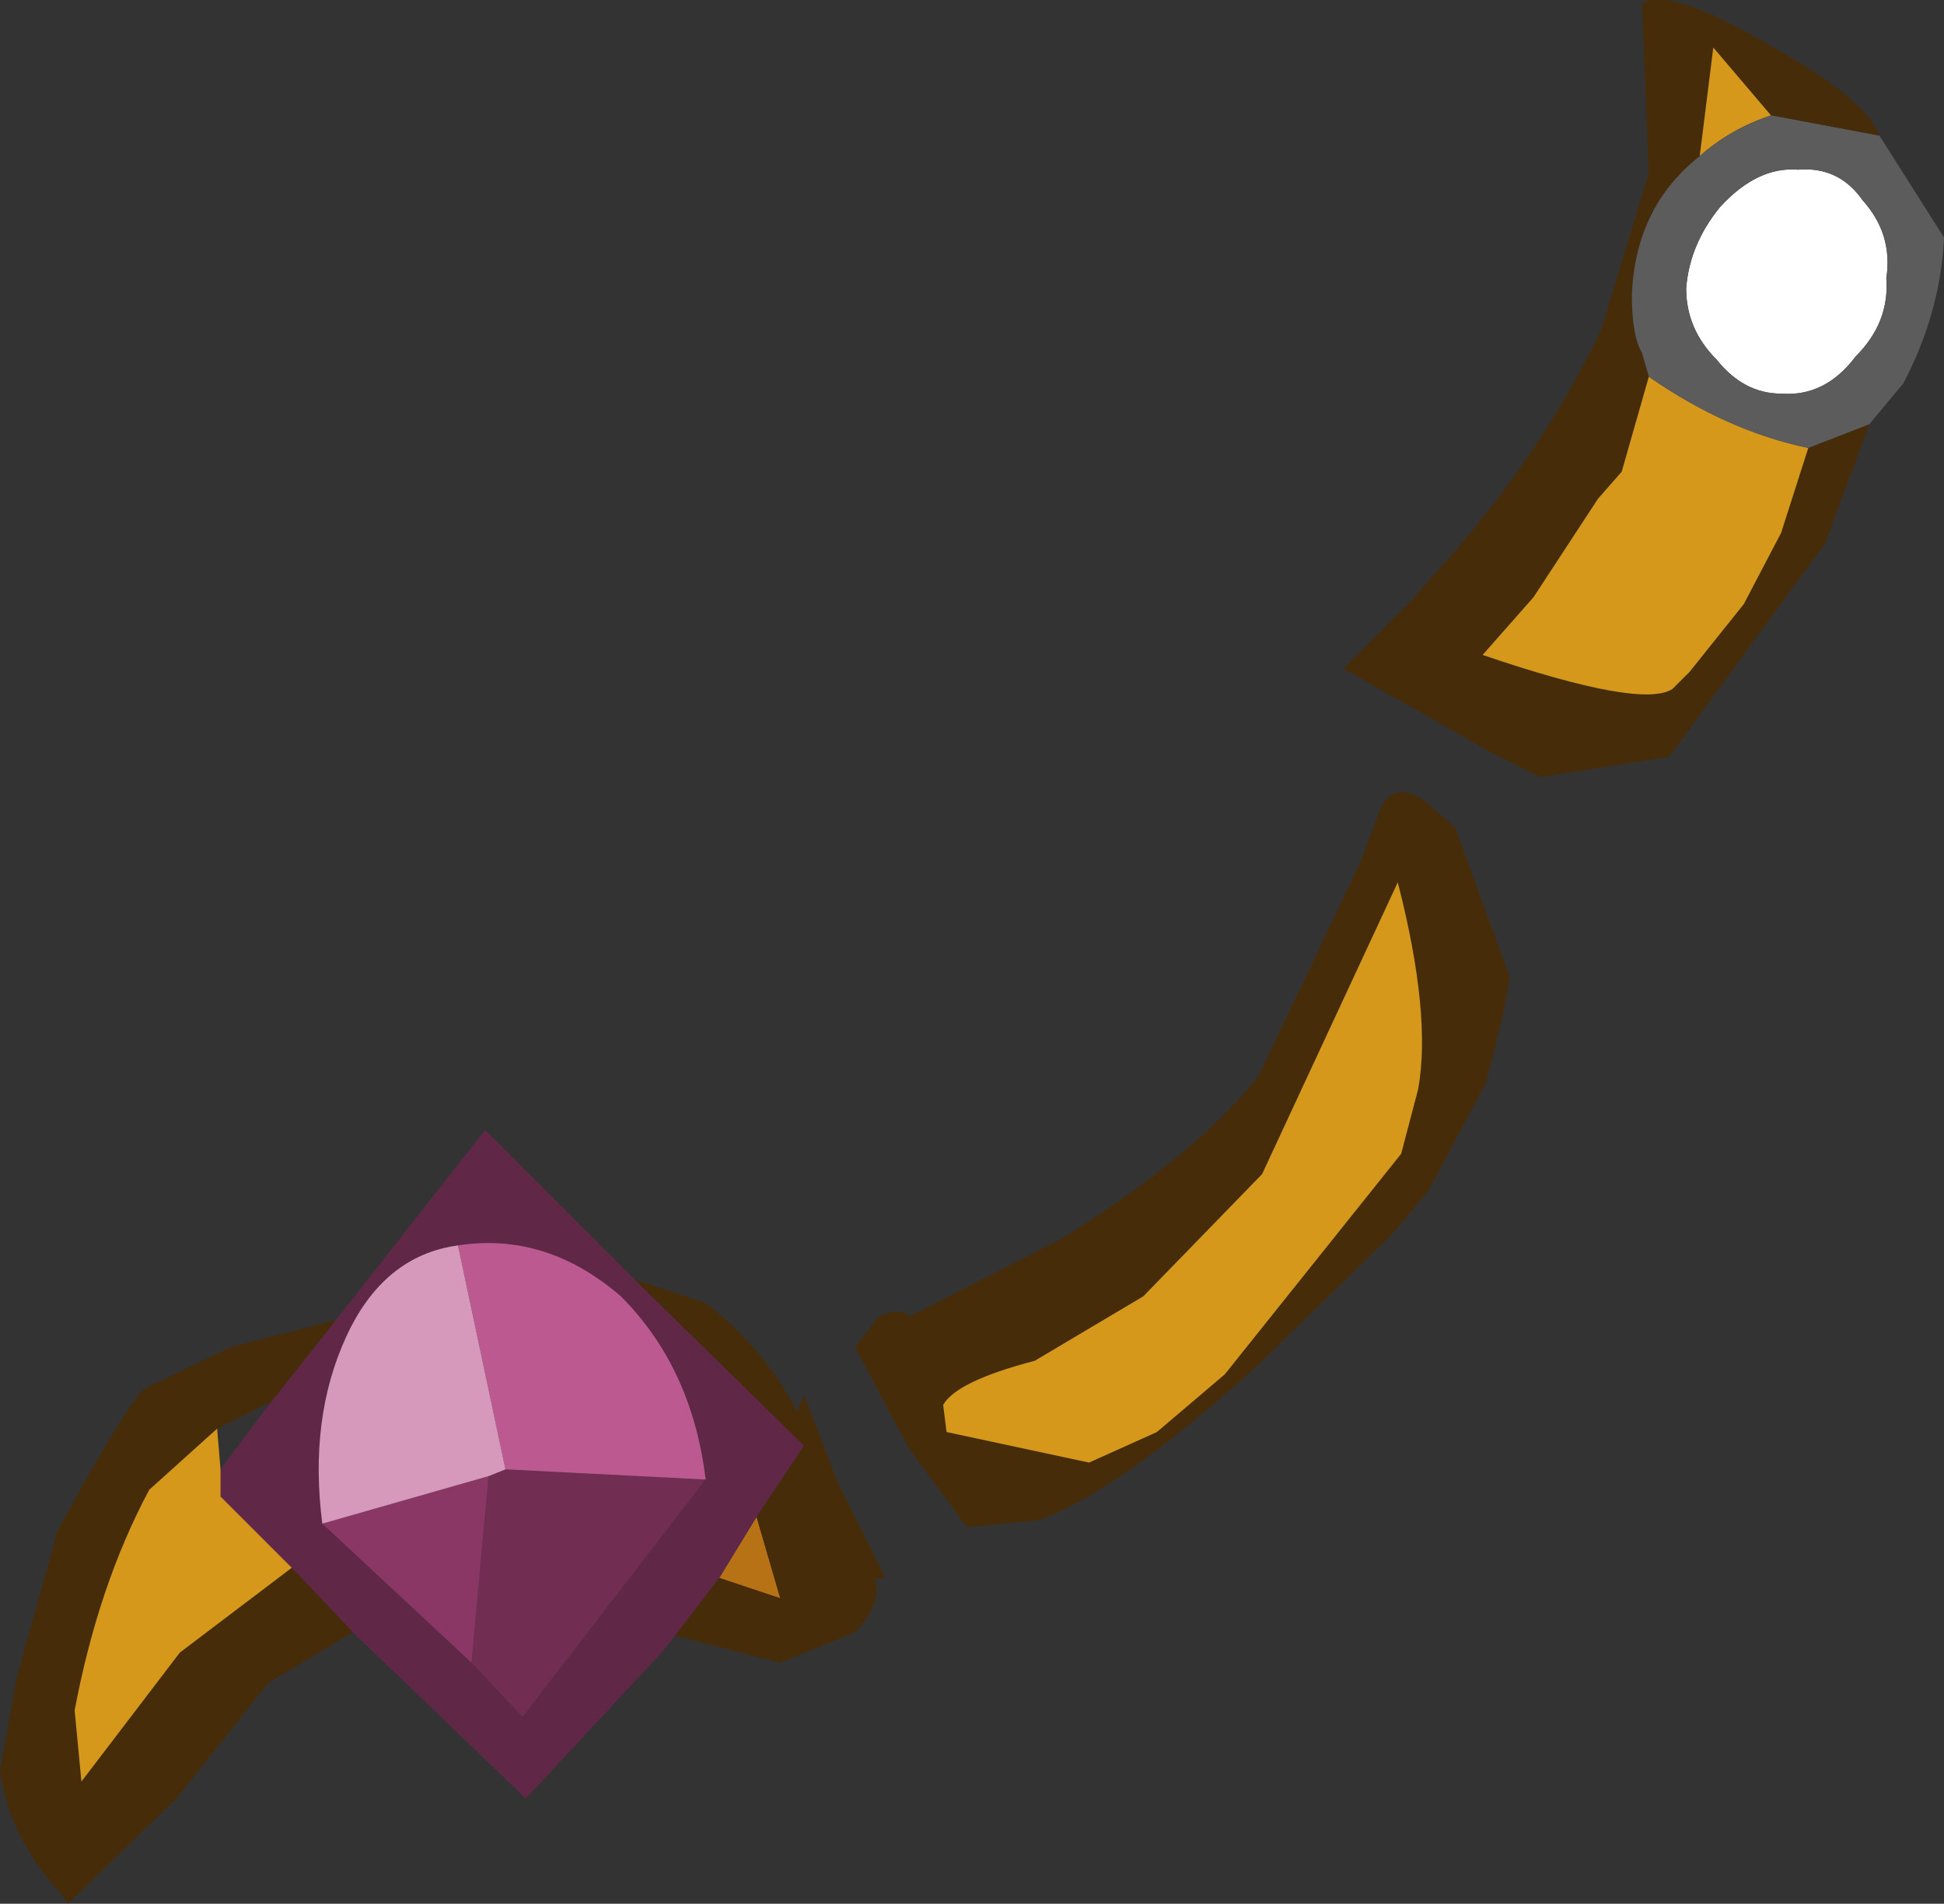 <?xml version="1.0" encoding="UTF-8" standalone="no"?>
<svg xmlns:ffdec="https://www.free-decompiler.com/flash" xmlns:xlink="http://www.w3.org/1999/xlink" ffdec:objectType="shape" height="28.05px" width="28.65px" xmlns="http://www.w3.org/2000/svg">
  <rect width="100%" height="100%" fill="#333333" stroke="none"/>
  <g transform="matrix(1.0, 0.0, 0.0, 1.0, -2.85, -7.8)">
    <path d="M14.0 30.15 L14.35 31.35 13.45 31.05 14.0 30.15" fill="#b77215" fill-rule="evenodd" stroke="none"/>
    <path d="M13.25 29.6 Q13.05 27.95 12.0 26.9 10.9 25.95 9.6 26.15 8.5 26.3 7.95 27.5 7.4 28.7 7.6 30.25 L9.8 32.3 10.55 33.1 13.25 29.6 M12.8 31.9 L12.6 32.15 10.6 34.3 8.05 31.85 7.15 30.9 6.1 29.85 6.1 29.45 6.85 28.45 7.8 27.25 10.0 24.45 12.2 26.65 14.7 29.1 14.0 30.15 13.45 31.05 12.8 31.9" fill="#612747" fill-rule="evenodd" stroke="none"/>
    <path d="M30.55 9.8 L28.95 9.5 28.1 8.5 27.9 10.1 Q26.95 10.85 26.9 12.15 26.9 12.75 27.05 13.0 L27.15 13.35 26.75 14.75 26.4 15.15 25.45 16.6 24.7 17.45 Q27.05 18.25 27.5 17.95 L27.75 17.7 28.55 16.7 29.1 15.65 29.5 14.4 30.4 14.05 29.75 15.8 27.45 18.95 25.55 19.25 24.85 18.9 22.65 17.65 23.65 16.65 24.0 16.25 Q25.55 14.55 26.45 12.65 L27.15 10.35 27.05 7.85 Q27.45 7.6 28.9 8.45 30.35 9.25 30.55 9.8 M23.75 23.85 Q23.95 22.75 23.45 20.8 L21.45 25.1 19.7 26.9 18.1 27.85 Q16.95 28.15 16.75 28.5 L16.8 28.9 18.9 29.35 19.9 28.9 20.9 28.05 23.5 24.8 23.75 23.85 M23.85 19.6 L24.3 20.0 25.1 22.2 25.0 22.75 24.75 23.75 23.9 25.35 23.35 26.0 21.35 27.95 Q19.3 29.8 18.15 30.2 L17.1 30.3 16.25 29.15 15.45 27.65 15.8 27.2 Q16.15 27.05 16.25 27.2 L18.5 26.05 Q20.5 24.8 21.4 23.65 L22.9 20.5 23.2 19.7 Q23.4 19.3 23.85 19.6 M12.2 26.65 L13.25 27.0 Q14.1 27.65 14.6 28.6 L14.7 28.35 15.2 29.65 15.9 31.05 15.75 31.05 Q15.85 31.45 15.45 31.85 L14.35 32.3 12.8 31.9 13.45 31.05 14.35 31.35 14.0 30.15 14.7 29.1 12.2 26.65 M8.05 31.85 L6.8 32.6 5.45 34.3 3.85 35.85 3.75 35.7 Q3.0 34.9 2.85 33.9 L3.1 32.5 3.7 30.35 Q4.8 28.35 5.0 28.25 L6.25 27.65 7.8 27.25 6.85 28.45 6.05 28.85 5.05 29.75 Q4.3 31.15 3.95 33.0 L4.05 34.05 5.5 32.15 7.15 30.9 8.05 31.85" fill="#462c09" fill-rule="evenodd" stroke="none"/>
    <path d="M13.25 29.6 L10.55 33.1 9.8 32.3 10.05 29.55 10.3 29.45 13.25 29.6" fill="#712d52" fill-rule="evenodd" stroke="none"/>
    <path d="M9.8 32.3 L7.6 30.25 10.05 29.55 9.8 32.3" fill="#8a3765" fill-rule="evenodd" stroke="none"/>
    <path d="M9.6 26.15 Q10.9 25.95 12.0 26.9 13.05 27.95 13.25 29.6 L10.3 29.45 9.6 26.15" fill="#bd5991" fill-rule="evenodd" stroke="none"/>
    <path d="M7.6 30.25 Q7.4 28.7 7.95 27.5 8.5 26.3 9.6 26.15 L10.3 29.45 10.05 29.55 7.6 30.25" fill="#d799bb" fill-rule="evenodd" stroke="none"/>
    <path d="M28.95 9.5 Q28.35 9.7 27.9 10.1 L28.1 8.5 28.95 9.5 M27.15 13.35 Q28.3 14.15 29.5 14.4 L29.1 15.65 28.55 16.7 27.75 17.7 27.5 17.95 Q27.05 18.25 24.7 17.45 L25.45 16.6 26.4 15.15 26.75 14.75 27.15 13.35 M23.75 23.85 L23.5 24.8 20.9 28.05 19.9 28.9 18.9 29.35 16.8 28.9 16.75 28.5 Q16.95 28.15 18.1 27.85 L19.7 26.9 21.45 25.1 23.45 20.8 Q23.95 22.75 23.75 23.85 M6.05 28.85 L6.1 29.45 6.1 29.85 7.15 30.9 5.5 32.15 4.05 34.05 3.95 33.0 Q4.3 31.15 5.05 29.75 L6.05 28.85" fill="#d5981a" fill-rule="evenodd" stroke="none"/>
    <path d="M29.35 10.3 Q29.95 10.25 30.3 10.75 30.75 11.25 30.65 11.9 30.7 12.55 30.2 13.05 29.75 13.65 29.1 13.6 28.55 13.6 28.15 13.1 27.7 12.65 27.7 12.05 27.75 11.4 28.2 10.85 28.75 10.25 29.35 10.3" fill="#ffffff" fill-rule="evenodd" stroke="none"/>
    <path d="M30.55 9.8 L31.5 11.3 Q31.45 12.4 30.9 13.45 L30.4 14.05 29.5 14.4 Q28.3 14.15 27.15 13.35 L27.05 13.0 Q26.9 12.75 26.9 12.15 26.95 10.85 27.9 10.1 28.35 9.7 28.95 9.5 L30.55 9.8 M29.35 10.3 Q28.75 10.25 28.2 10.85 27.75 11.4 27.7 12.05 27.7 12.65 28.15 13.1 28.55 13.6 29.1 13.6 29.75 13.65 30.2 13.05 30.7 12.55 30.65 11.9 30.75 11.25 30.3 10.75 29.95 10.25 29.35 10.3" fill="#5c5c5c" fill-rule="evenodd" stroke="none"/>
  </g>
</svg>
